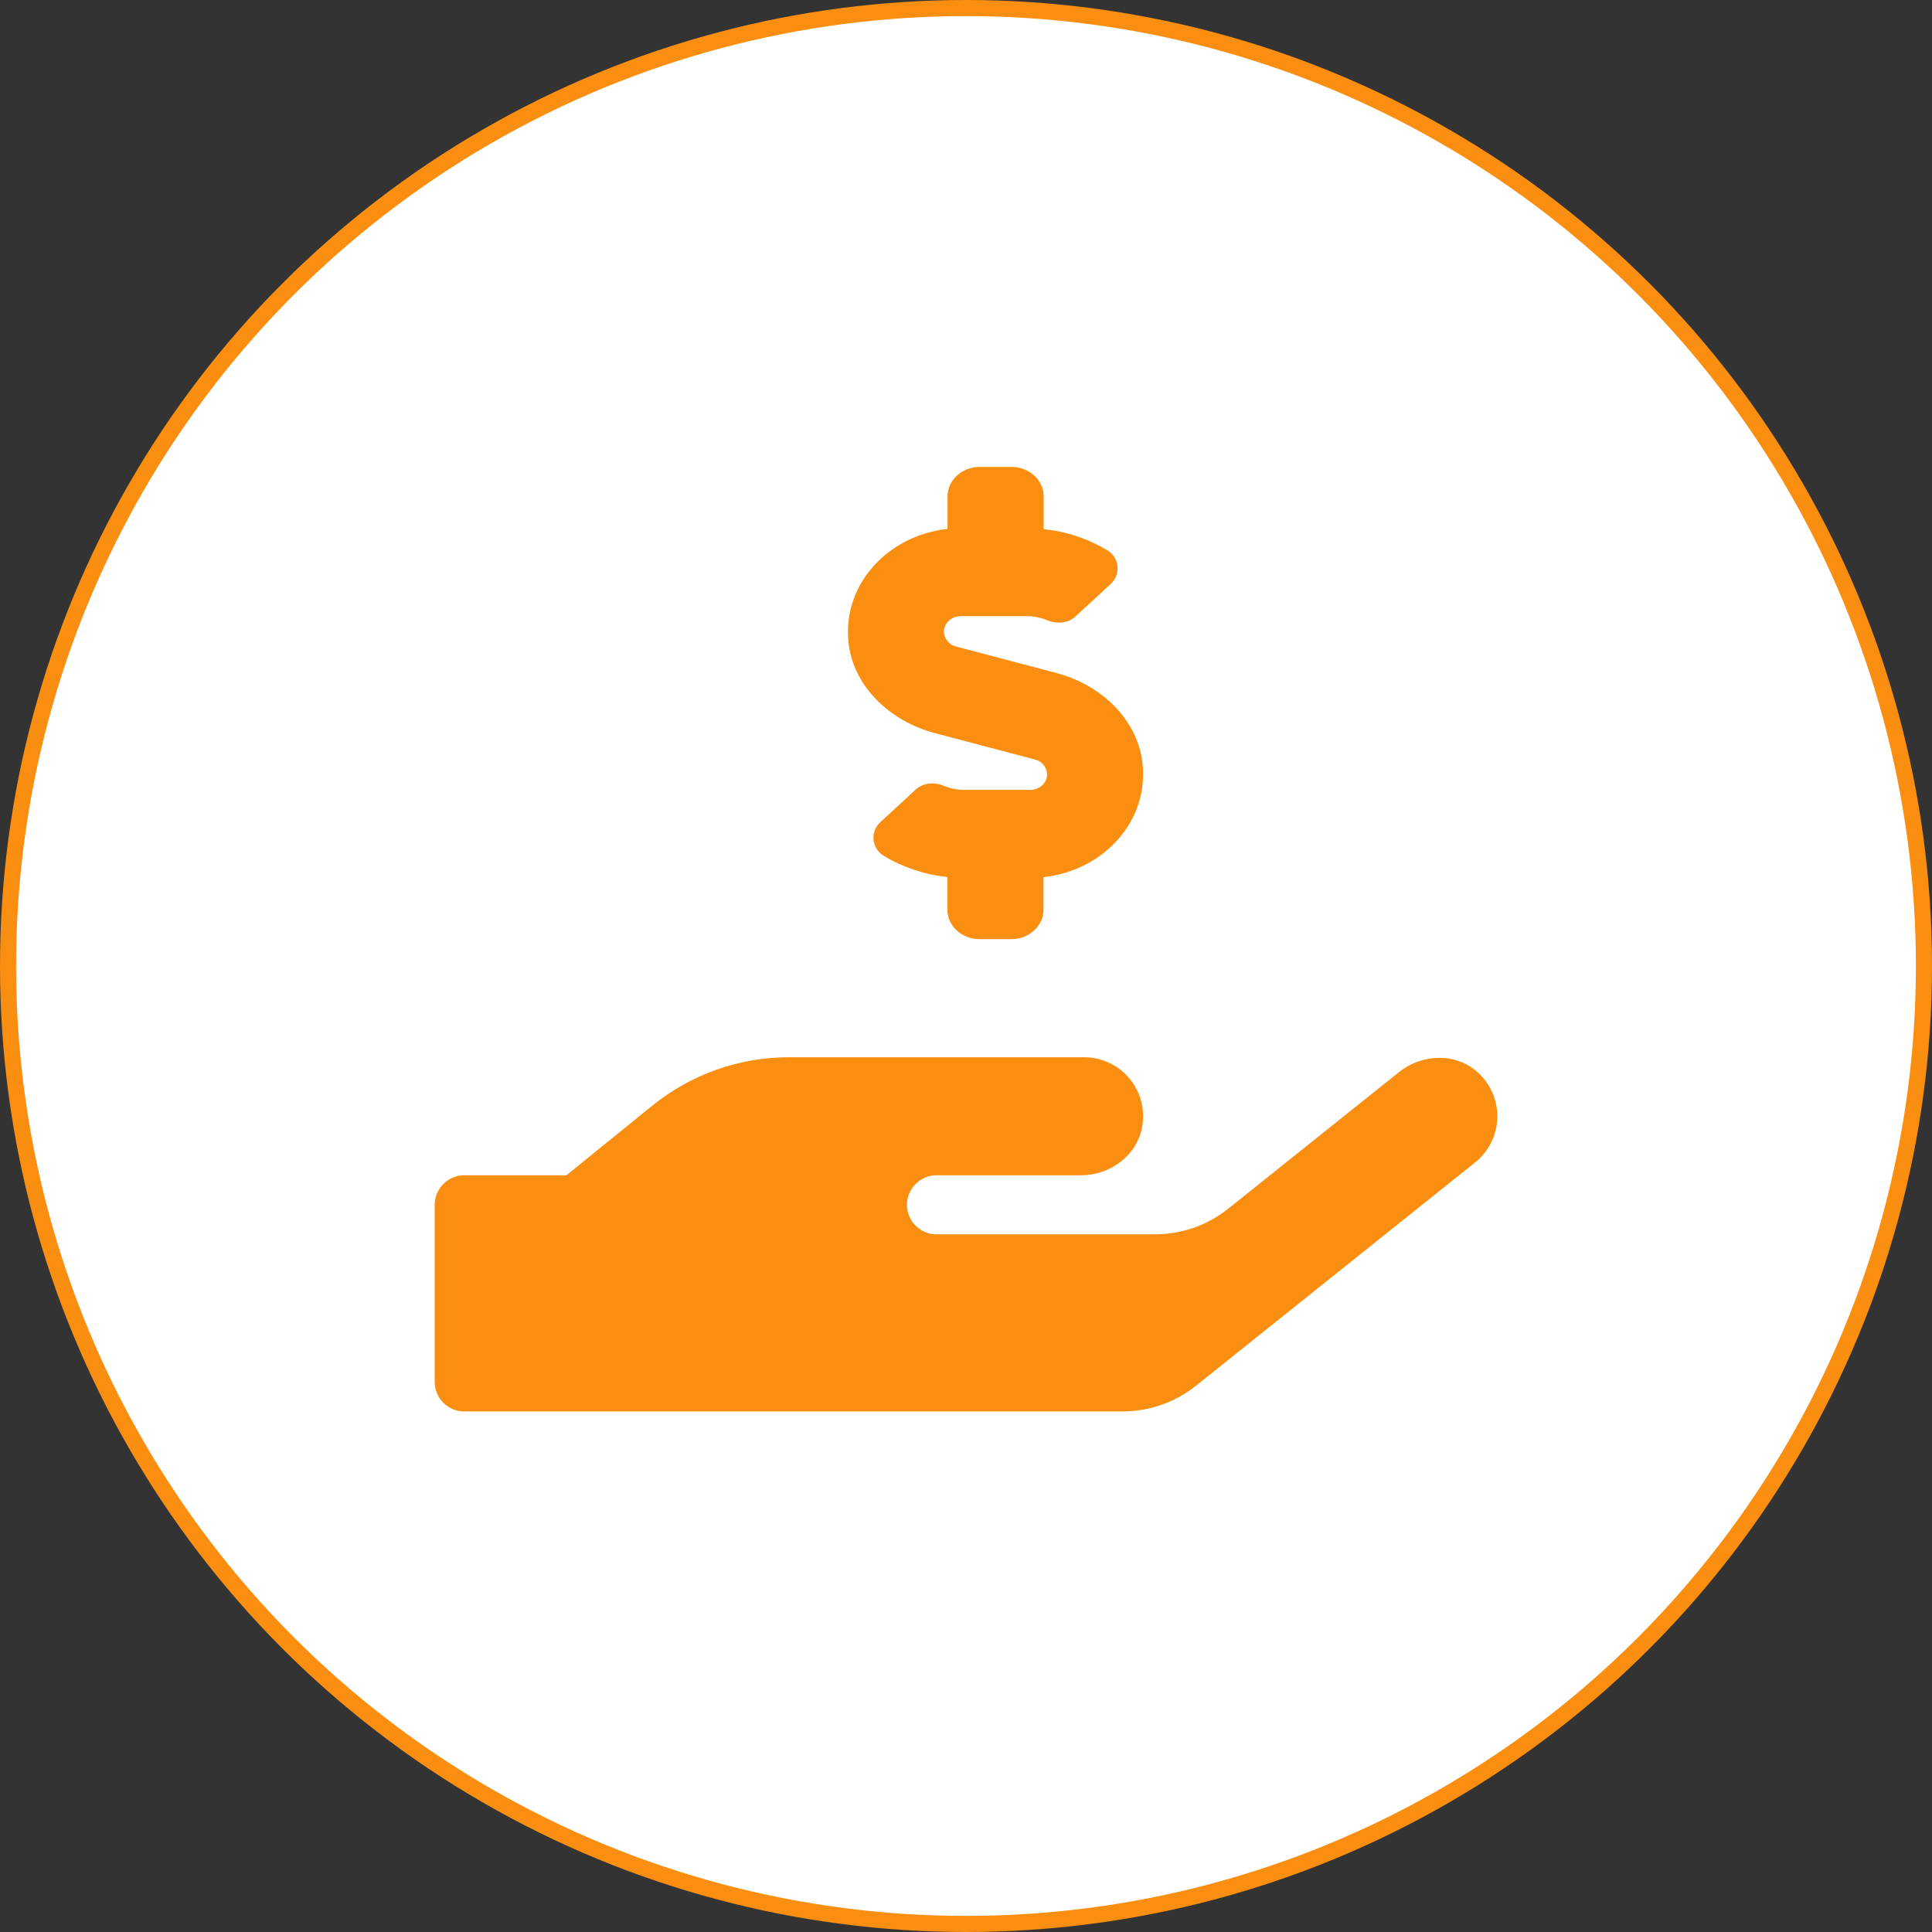 <svg width="120" height="120" viewBox="0 0 120 120" fill="none" xmlns="http://www.w3.org/2000/svg">
<rect x="0" y="0" width="120" height="120" fill="#333333" stroke="none"/>
<circle cx="60" cy="60" r="59.5" fill="white" stroke="#FA8E11"/>
<path d="M58.059 45.534L64.277 47.173C64.489 47.222 64.678 47.34 64.815 47.508C64.952 47.676 65.03 47.884 65.037 48.101C65.037 48.628 64.568 49.063 63.992 49.063H59.913C59.473 49.062 59.038 48.977 58.631 48.812C58.03 48.559 57.338 48.617 56.878 49.041L54.7 51.046C54.6 51.134 54.513 51.237 54.443 51.351C54.353 51.498 54.293 51.662 54.267 51.833C54.24 52.003 54.248 52.177 54.289 52.345C54.331 52.513 54.405 52.67 54.508 52.809C54.61 52.948 54.739 53.065 54.887 53.154C56.093 53.878 57.443 54.328 58.842 54.472V56.5C58.842 57.508 59.739 58.333 60.832 58.333H62.822C63.916 58.333 64.814 57.508 64.814 56.5V54.483C68.587 54.071 71.441 50.931 70.944 47.265C70.583 44.629 68.37 42.532 65.609 41.799L59.39 40.16C59.179 40.111 58.99 39.993 58.853 39.825C58.715 39.658 58.637 39.449 58.631 39.232C58.631 38.705 59.099 38.27 59.676 38.27H63.755C64.196 38.27 64.633 38.356 65.042 38.522C65.641 38.774 66.334 38.717 66.795 38.293L68.972 36.288C69.069 36.201 69.153 36.101 69.221 35.99C69.311 35.842 69.372 35.678 69.399 35.507C69.426 35.337 69.418 35.162 69.377 34.994C69.337 34.826 69.263 34.667 69.16 34.528C69.058 34.389 68.929 34.271 68.781 34.181C67.574 33.458 66.224 33.008 64.825 32.864V30.833C64.825 29.825 63.929 29 62.835 29H60.844C59.75 29 58.854 29.825 58.854 30.833V32.85C55.086 33.263 52.225 36.402 52.723 40.069C53.083 42.704 55.302 44.801 58.059 45.534ZM91.77 66.595C90.418 65.369 88.31 65.449 86.889 66.595L76.302 75.062C75.002 76.105 73.385 76.671 71.718 76.667H58.167C57.68 76.667 57.214 76.474 56.87 76.13C56.526 75.786 56.333 75.32 56.333 74.833C56.333 74.347 56.526 73.881 56.87 73.537C57.214 73.193 57.68 73 58.167 73H67.137C68.959 73 70.656 71.751 70.947 69.952C70.983 69.746 71.001 69.536 71 69.326C70.998 68.355 70.611 67.424 69.924 66.738C69.236 66.052 68.305 65.667 67.333 65.667H49C45.908 65.668 42.91 66.731 40.509 68.679L35.181 73H28.833C28.347 73 27.881 73.193 27.537 73.537C27.193 73.881 27 74.347 27 74.833V85.833C27 86.32 27.193 86.786 27.537 87.13C27.881 87.474 28.347 87.667 28.833 87.667H69.713C71.379 87.668 72.995 87.102 74.297 86.062L91.625 72.198C92.042 71.865 92.381 71.444 92.618 70.966C92.856 70.488 92.986 69.964 93 69.43C93.014 68.897 92.911 68.367 92.699 67.877C92.487 67.387 92.171 66.95 91.772 66.595H91.77Z" fill="#FA8E11"/>
</svg>

